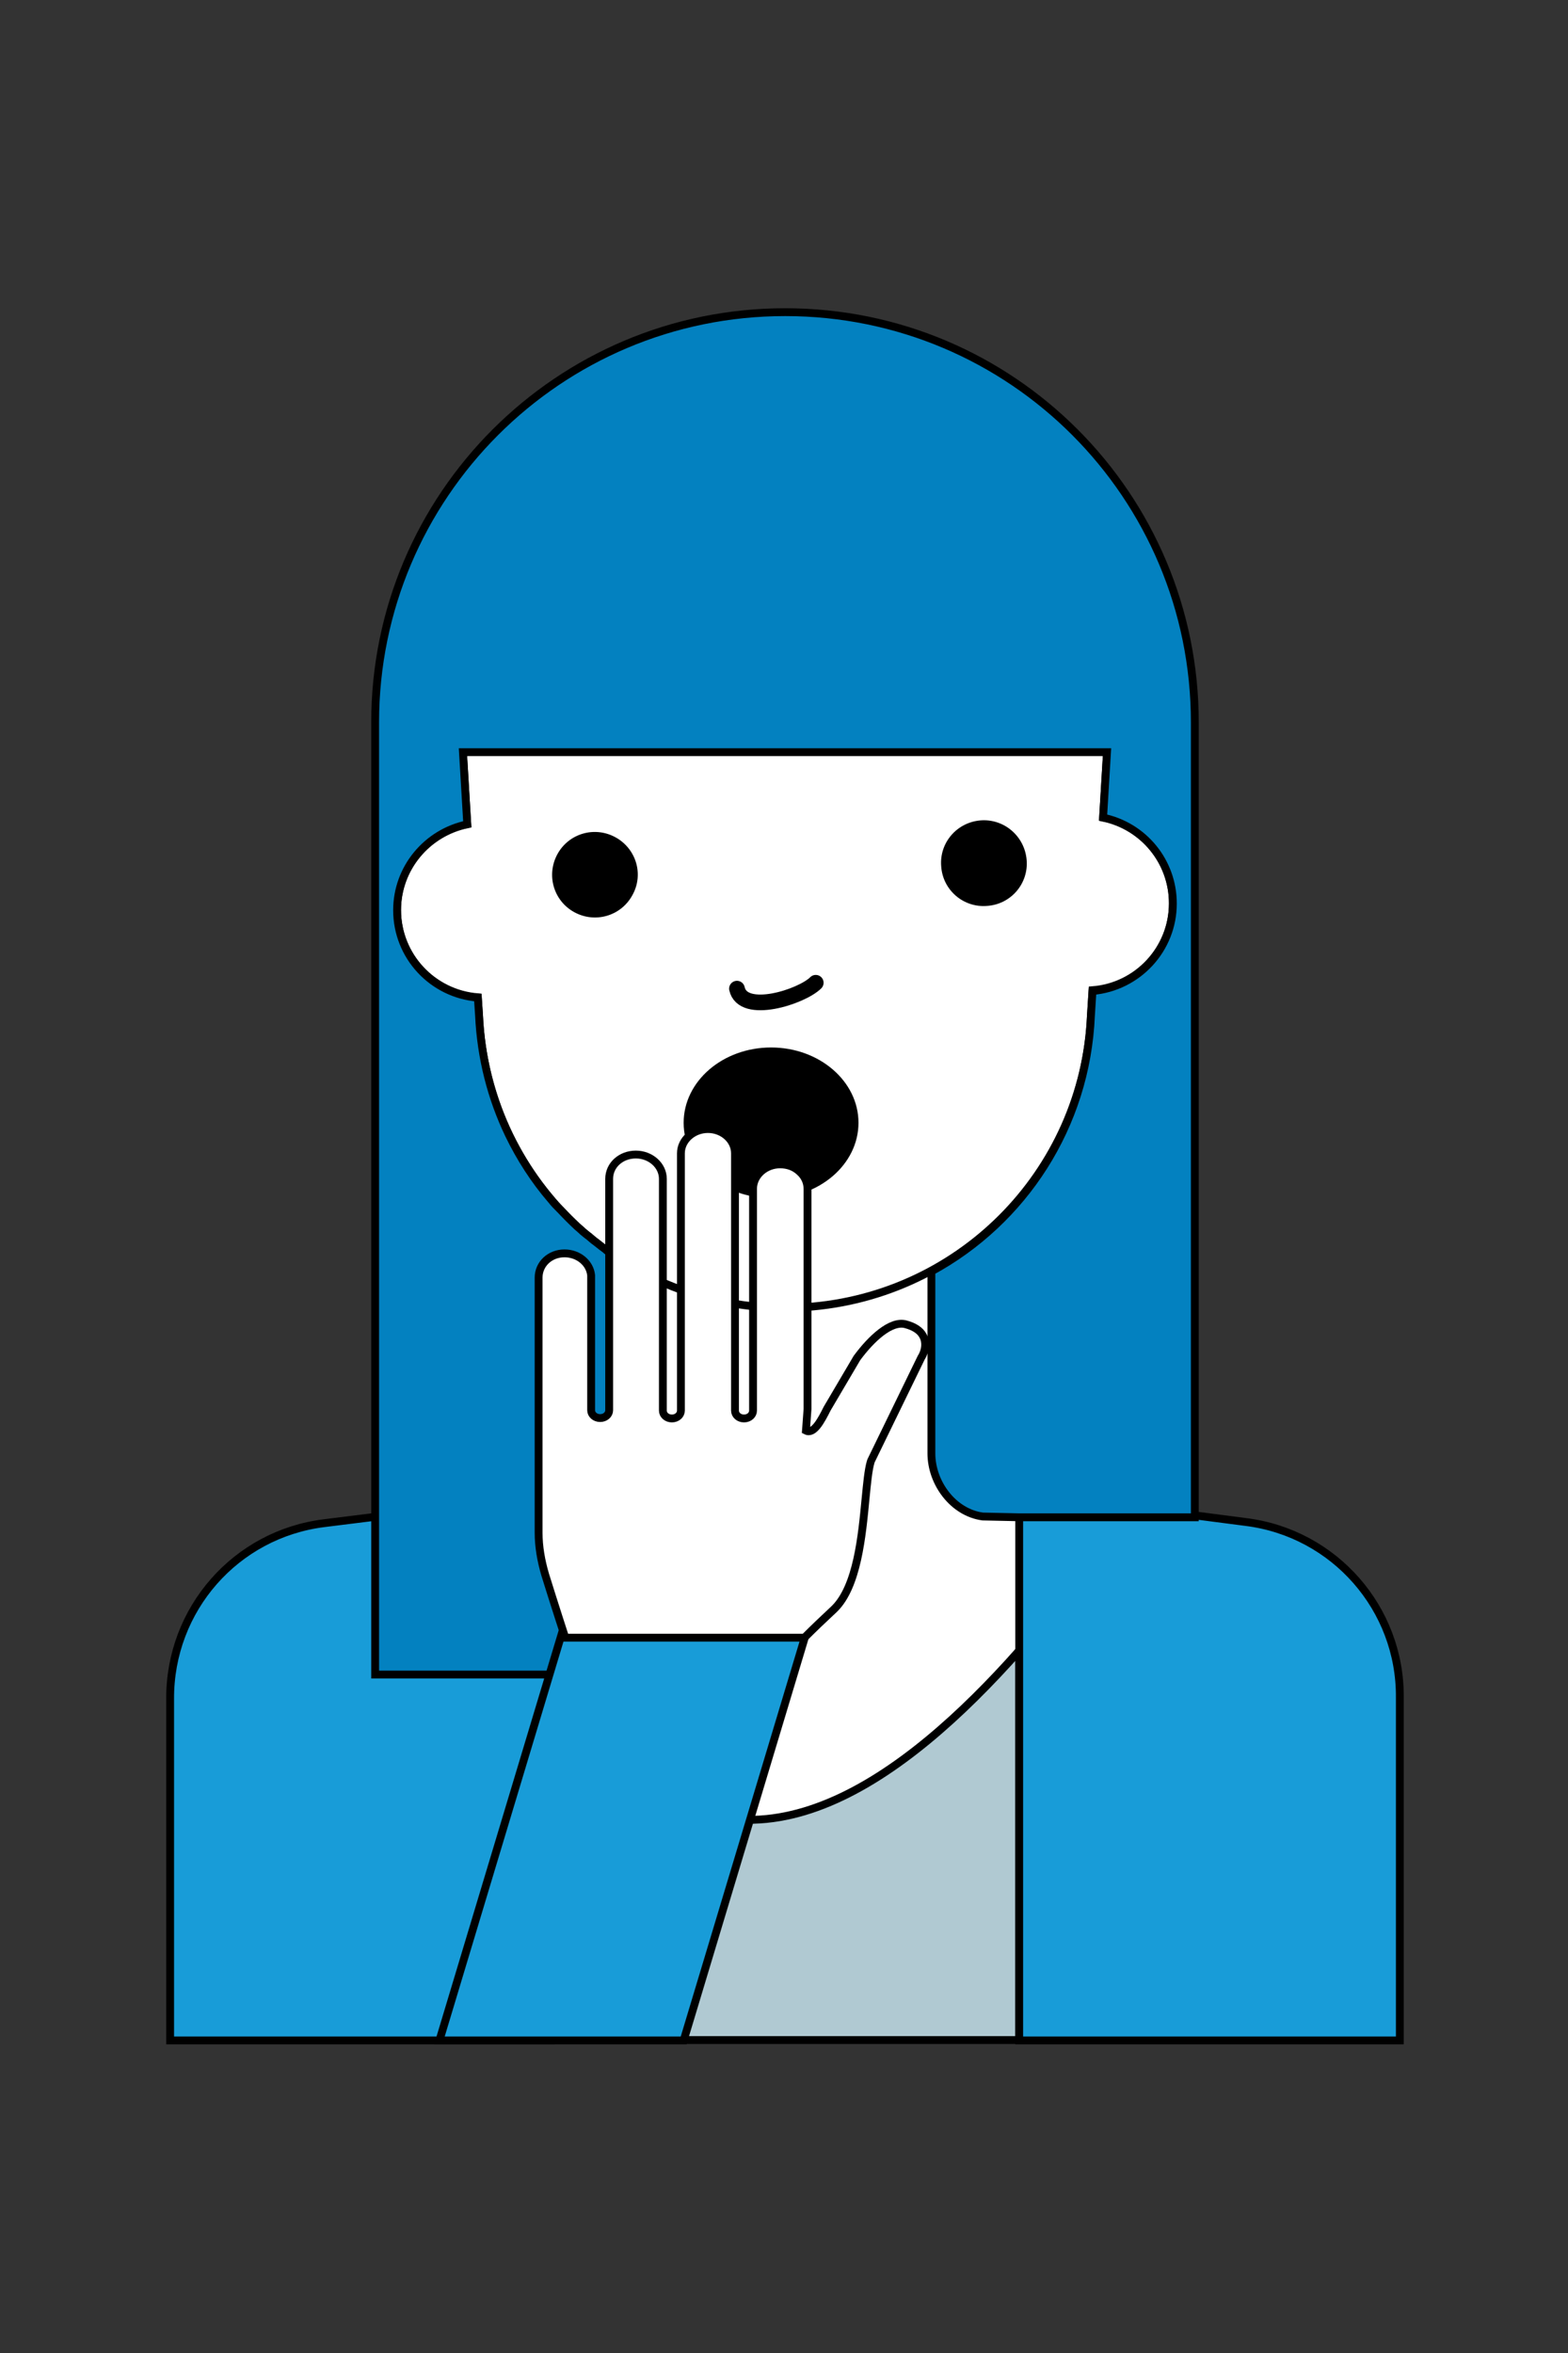 <?xml version="1.0" encoding="utf-8"?>
<!-- Generator: Adobe Illustrator 27.1.0, SVG Export Plug-In . SVG Version: 6.00 Build 0)  -->
<svg version="1.1" id="Ebene_1" xmlns="http://www.w3.org/2000/svg" xmlns:xlink="http://www.w3.org/1999/xlink" x="0px" y="0px"
	 viewBox="0 0 400 600" style="enable-background:new 0 0 400 600;" xml:space="preserve">
<rect x="0" y="0" width="400" height="600" fill="#333333" stroke="none"/>
<style type="text/css">
	.st0{fill:#FFFFFF;}
	.st1{fill:#B0C9D2;stroke:#000000;stroke-width:2;stroke-miterlimit:10;}
	.st2{fill:#189CD8;stroke:#000000;stroke-width:2;stroke-miterlimit:10;}
	.st3{fill:#FFFFFF;stroke:#000000;stroke-width:2;stroke-miterlimit:10;}
	.st4{fill:none;stroke:#000000;stroke-width:4;stroke-linecap:round;}
	.st5{fill:#0381C0;stroke:#000000;stroke-width:2;stroke-miterlimit:10;}
</style>
<rect x="120" y="300" class="st0 skin" width="151" height="175.3"/>
<path class="st1" d="M140.5,427v93.2H260v-99.3c-29.3,33-66.5,59.9-99.5,30.6C158.1,449.5,142.6,429.4,140.5,427z"/>
<path class="st2" d="M82.7,388.4l57.8-7.2v139.1H43.4v-87.1C43.3,410.4,60.1,391.2,82.7,388.4z M357.1,432.9
	c0.2-22.7-16.7-42-39.3-44.8l-57.8-7.5v139.7h97.1L357.1,432.9L357.1,432.9z"/>
<path class="st3 skin" d="M299.2,230.3c0-10.8-7.6-19.8-17.8-21.9l1-16.7h-87.8h-76.5l1.1,18.4c-10.2,2.1-17.9,11.1-17.9,21.9
	c0,11.8,9.1,21.4,20.6,22.3l0.3,4.5c1.8,41.6,35.8,74.1,76.9,74.7c1.5,0,3.1,0,4.6-0.1c40.5-1.8,72.9-34.2,74.6-74.6l0.4-6.3
	C290.2,251.6,299.2,242,299.2,230.3z"/>
<path class="st4" d="M188,252.1c1.5,6.9,16.5,2.1,20.1-1.5"/>
<path class="st5" d="M304.8,184.2v202.7H260l-9.3-0.2c-7.5-1-13.1-8.5-13.1-16.1v-46.4c23.4-12.7,39.5-37,40.7-65.2l0.4-6.3
	c11.5-1,20.5-10.6,20.5-22.3c0-10.8-7.6-19.8-17.8-21.9l1-16.7h-87.8h-76.5l1.1,18.4c-10.2,2.1-17.9,11.1-17.9,21.9
	c0,11.8,9.1,21.4,20.6,22.3l0.3,4.5c0.5,10.9,3.2,21.2,7.6,30.4l0,0c2.9,6,6.5,11.6,10.8,16.6l0.1,0.1c0.6,0.8,1.3,1.5,2,2.2
	c0.1,0.1,0.2,0.2,0.3,0.3c1.4,1.5,2.8,2.9,4.3,4.3c0.2,0.2,0.5,0.4,0.7,0.6c0.5,0.5,1,0.9,1.5,1.3c0.3,0.2,0.6,0.5,0.9,0.7
	c0.5,0.4,1,0.9,1.6,1.3c0.5,0.4,0.9,0.7,1.4,1.1s1,0.7,1.4,1.1c0.4,0.3,0.8,0.6,1.3,0.9c0.4,0.2,0.7,0.5,1.1,0.7
	c0.5,0.3,0.9,0.6,1.4,0.9c0.3,0.2,0.6,0.4,0.9,0.6c0.9,0.6,1.9,1.1,2.8,1.7c1.4,0.8,2.9,1.6,4.4,2.3l0,0l0.9,101H95.7v-41.1V255.2
	v-71c0-57.7,46.8-104.6,104.6-104.6S304.8,126.4,304.8,184.2z"/>
<path d="M219,286.3c0,10.6-10,19.2-22.3,19.2s-22.3-8.6-22.3-19.2s10-19.2,22.3-19.2S219,275.7,219,286.3z M157,213.5
	c-5.3-2.9-11.9-1-14.8,4.3c-2.9,5.3-1,11.9,4.3,14.8c5.3,2.9,11.9,1,14.8-4.3C164.3,223,162.3,216.4,157,213.5z M250.1,209.2
	c6-0.5,11.3,4,11.8,10.1c0.5,6-4,11.3-10.1,11.7c-6,0.5-11.3-4-11.7-10.1C239.6,214.9,244.1,209.7,250.1,209.2z"/>
<path class="st2" d="M143.3,416.6l-31.2,103.7h62.3l31.2-103.7L143.3,416.6L143.3,416.6z"/>
<path class="st3 skin" d="M235.5,340.7c-0.7-1.4-2.2-2.4-4.4-3c-3.8-1.1-8.9,3.7-12.5,8.6l-7.6,12.9c-1.5,3-3.4,6.6-5.4,5.6l0.4-5.5
	v-56.1c0-1.7-0.7-3.3-2.1-4.5c-1.3-1.2-3-1.8-4.9-1.8l0,0c-3.7,0-6.8,2.7-6.9,6.1v56.7c0,1.1-1,2-2.3,2s-2.3-0.9-2.3-2v-65.6
	c0-3.4-3.1-6.2-6.9-6.2c-3.8,0-6.9,2.8-6.9,6.2v65.6c0,1.1-1,2-2.3,2s-2.3-0.9-2.3-2v-59.1c0-3.4-3.1-6.2-6.9-6.2
	c-3.8,0-6.8,2.7-6.8,6.2V325c0,0.3,0,0.5,0,0.8v33.8c0,1.1-1,2-2.3,2l0,0c-1.3,0-2.3-0.9-2.3-2v-34.4c-0.3-3.1-3.2-5.6-6.8-5.6
	c-3.7,0-6.6,2.7-6.6,6.2v65c0,3.5,0.6,7.1,1.7,10.8c2.2,7.1,5.1,16,5.1,16h61c2.3-2.3,4.8-4.7,7.6-7.3c5.9-5.7,7.1-18.7,8-28.1
	c0.4-4.1,0.7-7.3,1.3-9.4c0-0.1,0.1-0.2,0.1-0.3l12.8-26.3C236.2,344.3,236.3,342.2,235.5,340.7z"/>
</svg>
